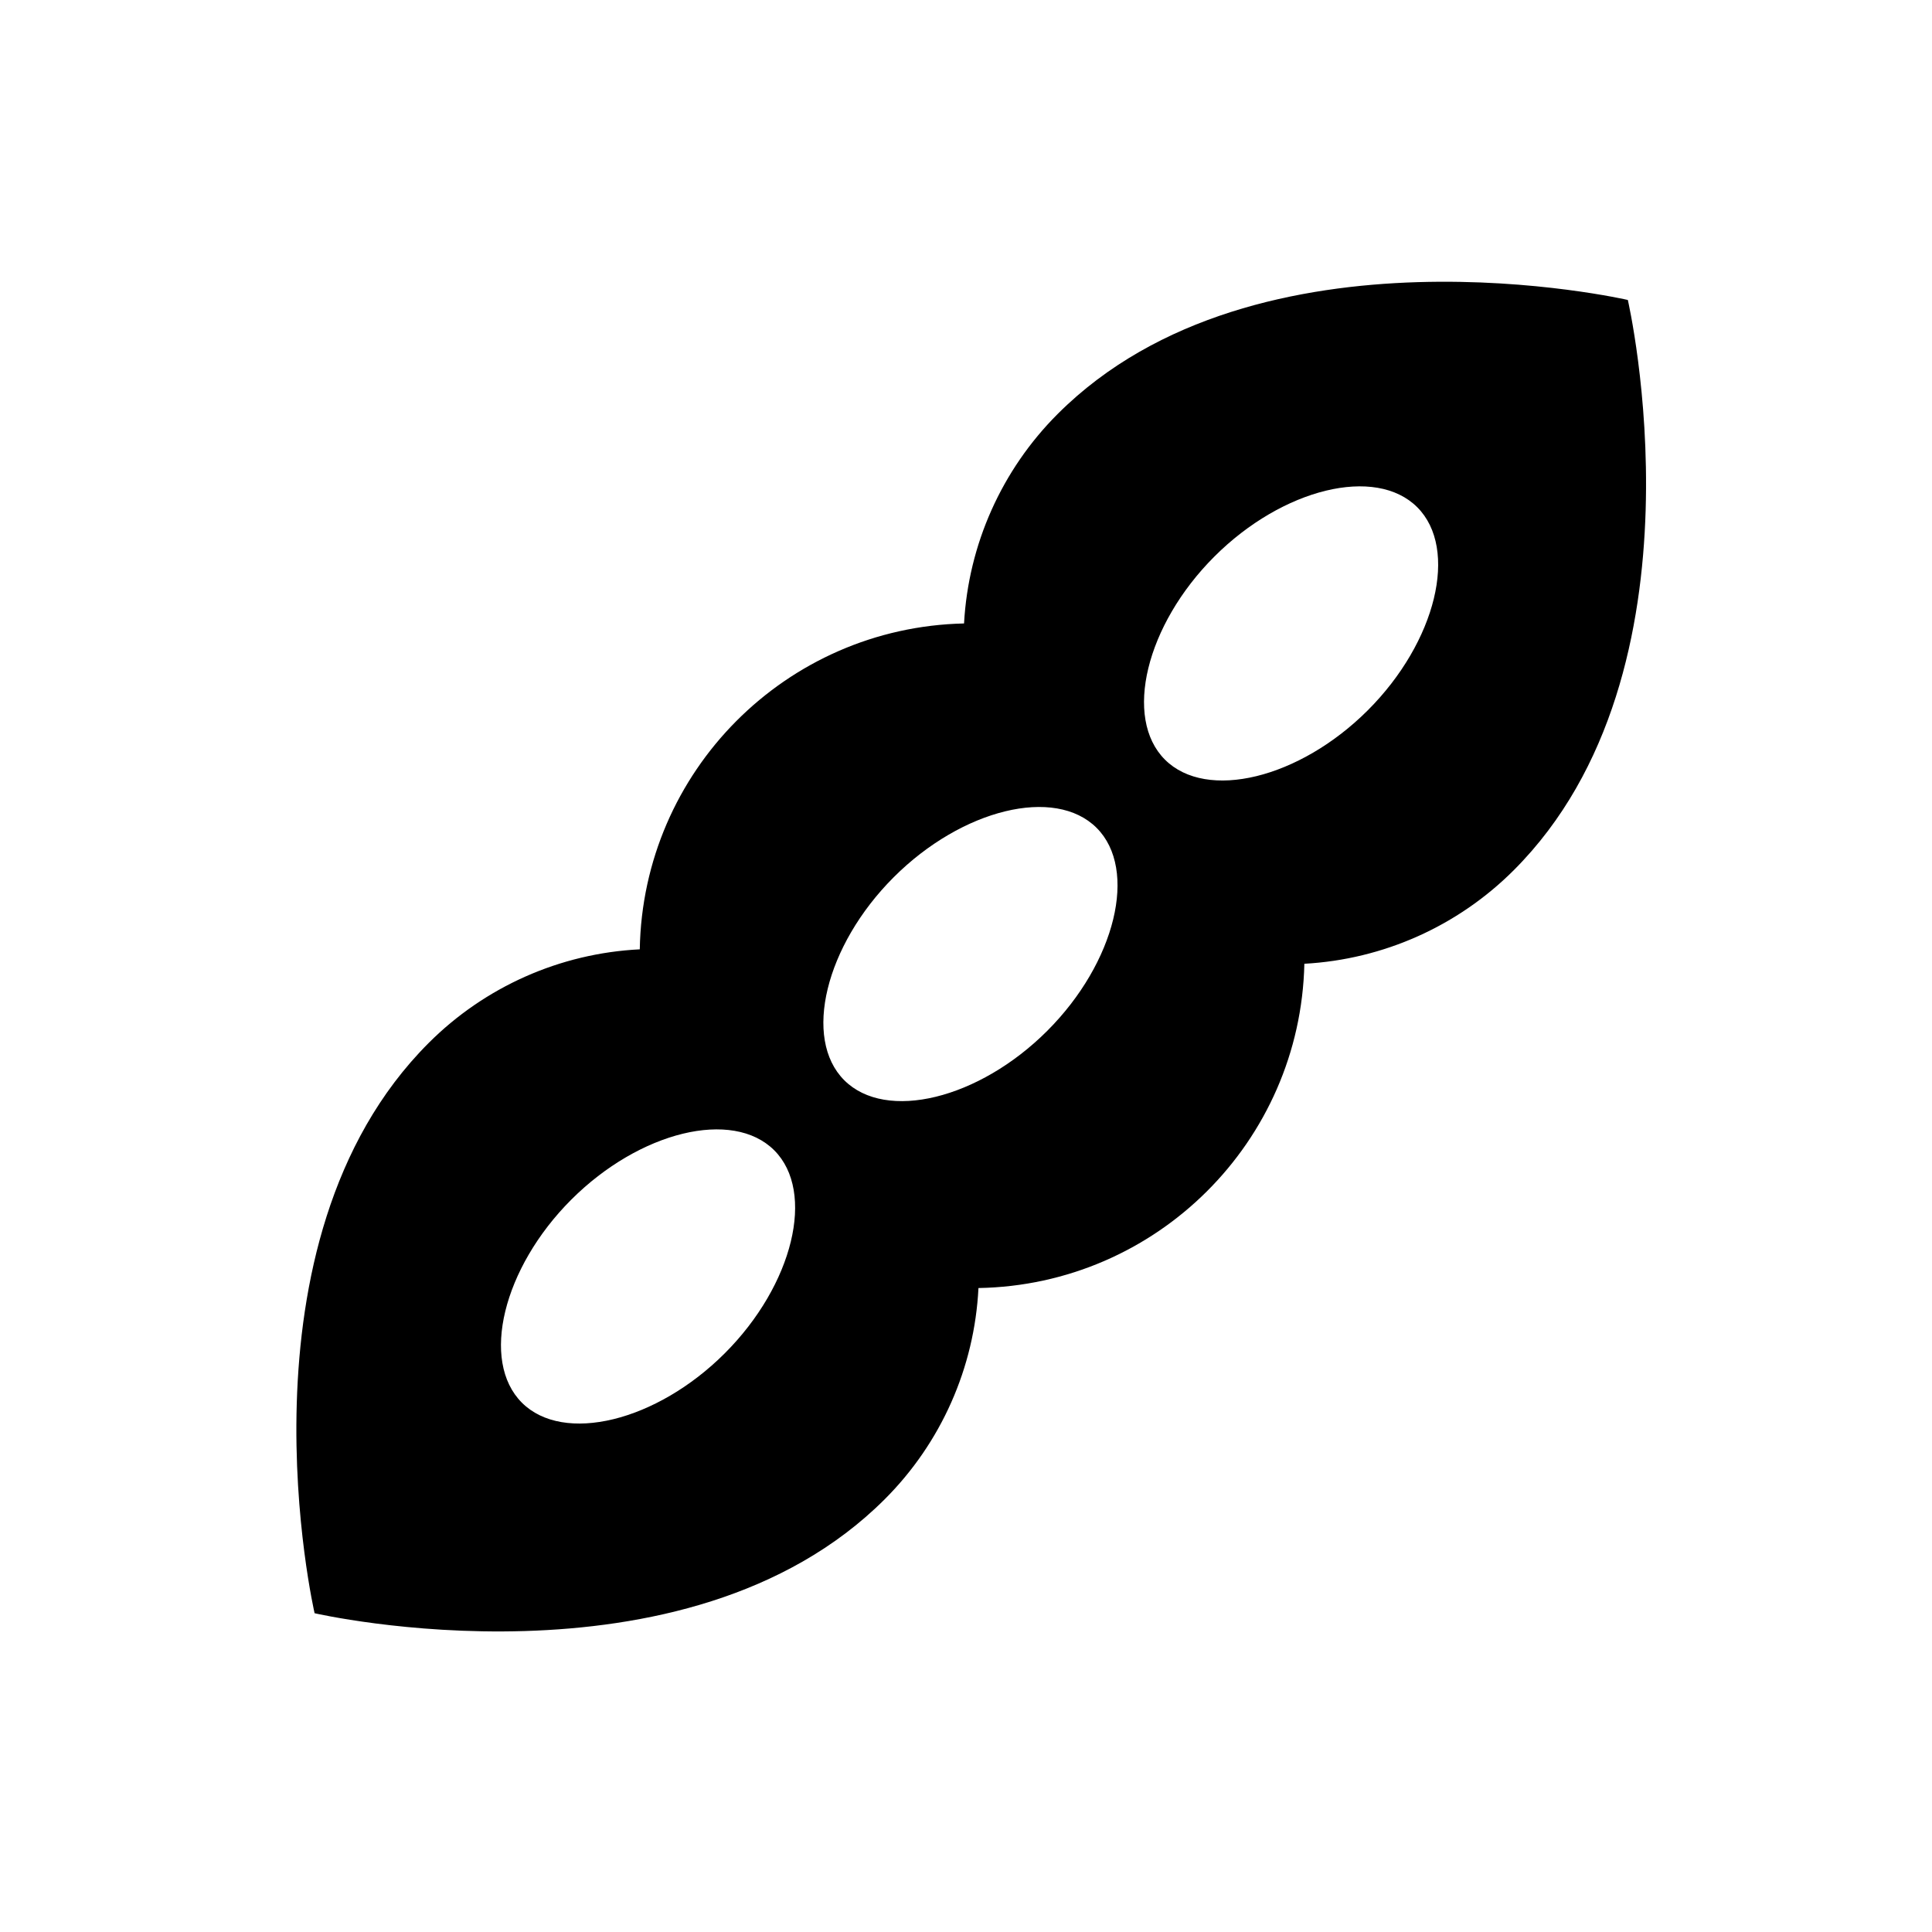 <svg width="96" height="96" xmlns="http://www.w3.org/2000/svg" xmlns:xlink="http://www.w3.org/1999/xlink" xml:space="preserve" overflow="hidden"><g transform="translate(-654 -445)"><path d="M734.886 459.905C734.886 459.905 716.469 455.655 706.553 465.572 703.774 468.35 702.118 472.056 701.903 475.979 693.055 476.175 685.942 483.324 685.79 492.172 681.836 492.368 678.097 494.027 675.298 496.827 665.382 506.743 669.632 525.16 669.632 525.16 669.632 525.16 688.048 529.41 697.965 519.493 700.765 516.695 702.423 512.956 702.619 509.002 711.468 508.85 718.616 501.736 718.813 492.889 722.736 492.674 726.442 491.018 729.22 488.238 739.136 478.322 734.886 459.905 734.886 459.905ZM690.016 512.242C686.618 515.641 681.999 516.765 679.931 514.697 677.863 512.628 678.987 508.01 682.385 504.611 685.784 501.213 690.402 500.089 692.471 502.157 694.539 504.225 693.415 508.844 690.016 512.242ZM706.037 496.222C702.638 499.62 698.02 500.744 695.951 498.676 693.883 496.608 695.007 491.989 698.406 488.591 701.804 485.193 706.422 484.069 708.491 486.137 710.559 488.205 709.435 492.824 706.037 496.222ZM721.969 480.29C718.57 483.689 713.952 484.812 711.884 482.744 709.816 480.676 710.939 476.057 714.338 472.659 717.736 469.261 722.355 468.137 724.423 470.205 726.491 472.273 725.367 476.892 721.969 480.29Z"/></g></svg>